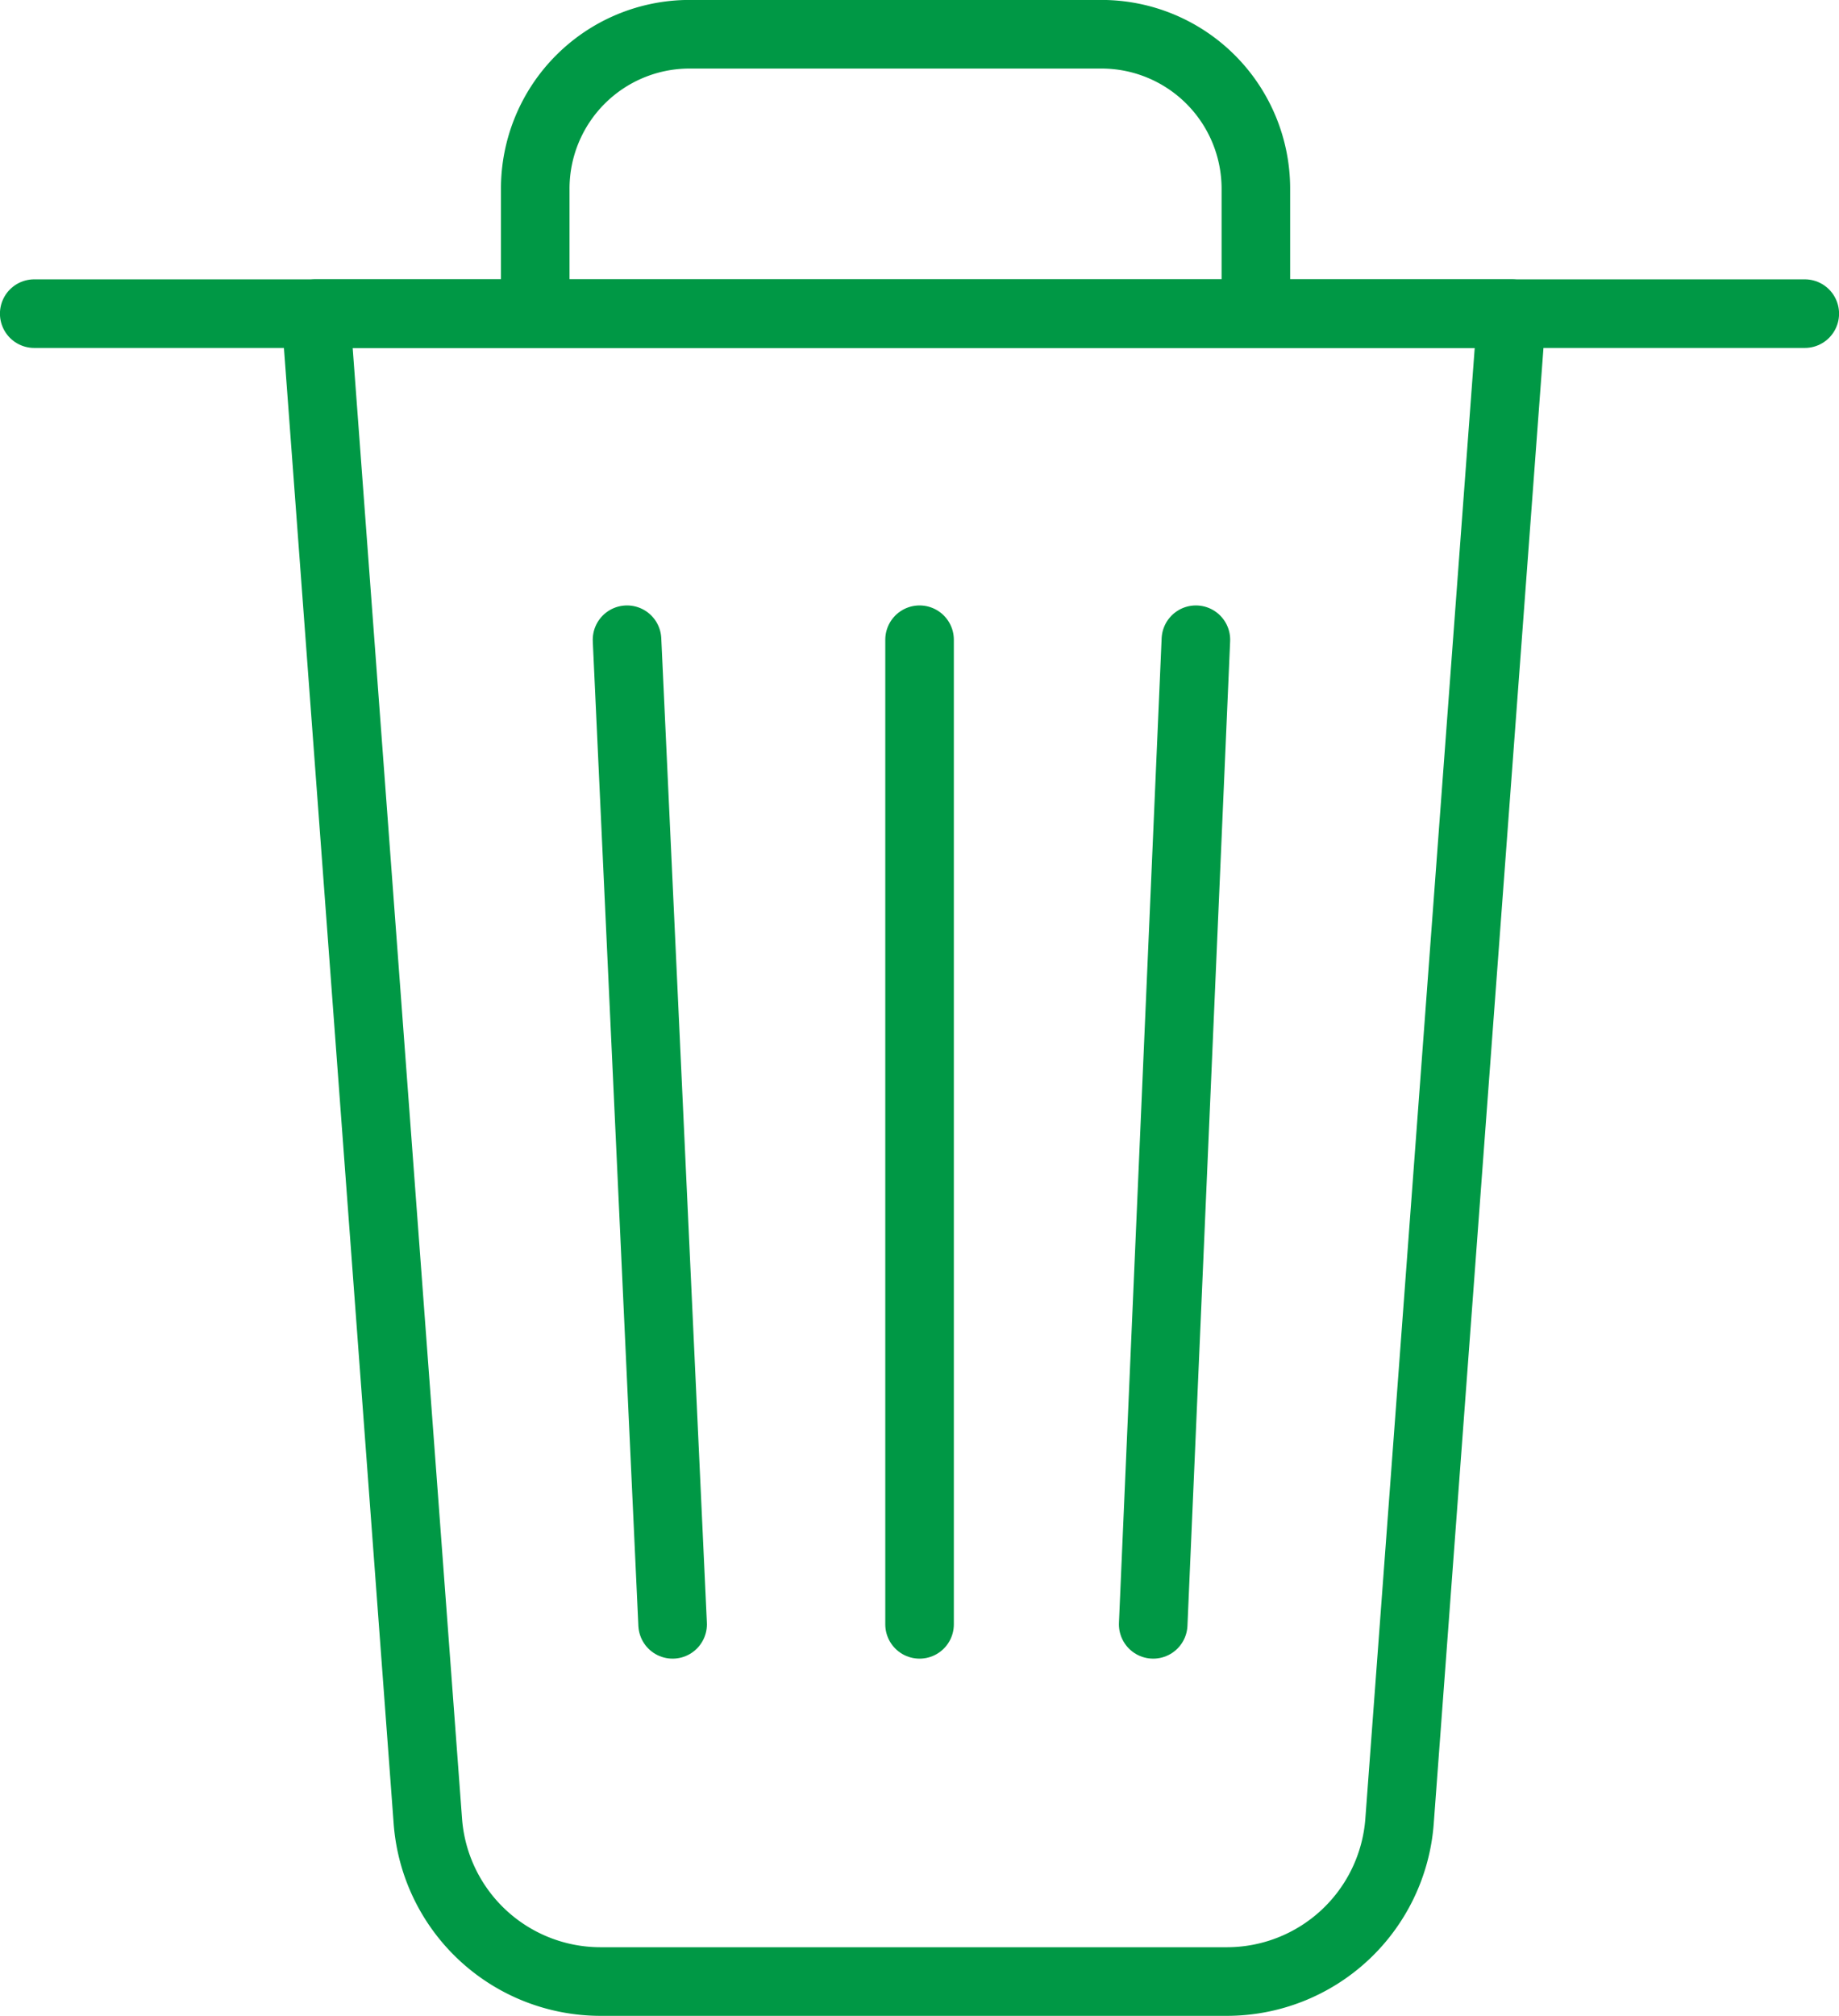 <svg xmlns="http://www.w3.org/2000/svg" viewBox="0 0 152.07 166.6"><defs><style>.cls-1{fill:none;stroke:#009845;stroke-linecap:round;stroke-linejoin:round;stroke-width:5.67px;}</style></defs><g id="Capa_2" data-name="Capa 2"><g id="Layer_1" data-name="Layer 1"><line class="cls-1" x1="2.83" y1="25.92" x2="149.24" y2="25.92"/><path class="cls-1" d="M44.26,24.77V15.6A12.76,12.76,0,0,1,57,2.83H91.08A12.77,12.77,0,0,1,103.85,15.6v9.17"/><path class="cls-1" d="M26.11,25.92H125l-9.27,124.59a14.32,14.32,0,0,1-14.28,13.25H49.66a14.32,14.32,0,0,1-14.28-13.25Z"/><line class="cls-1" x1="51.85" y1="52.87" x2="55.62" y2="134.24"/><line class="cls-1" x1="98.89" y1="52.87" x2="95.36" y2="134.24"/><line class="cls-1" x1="76.04" y1="52.87" x2="76.04" y2="134.24"/></g></g></svg>
